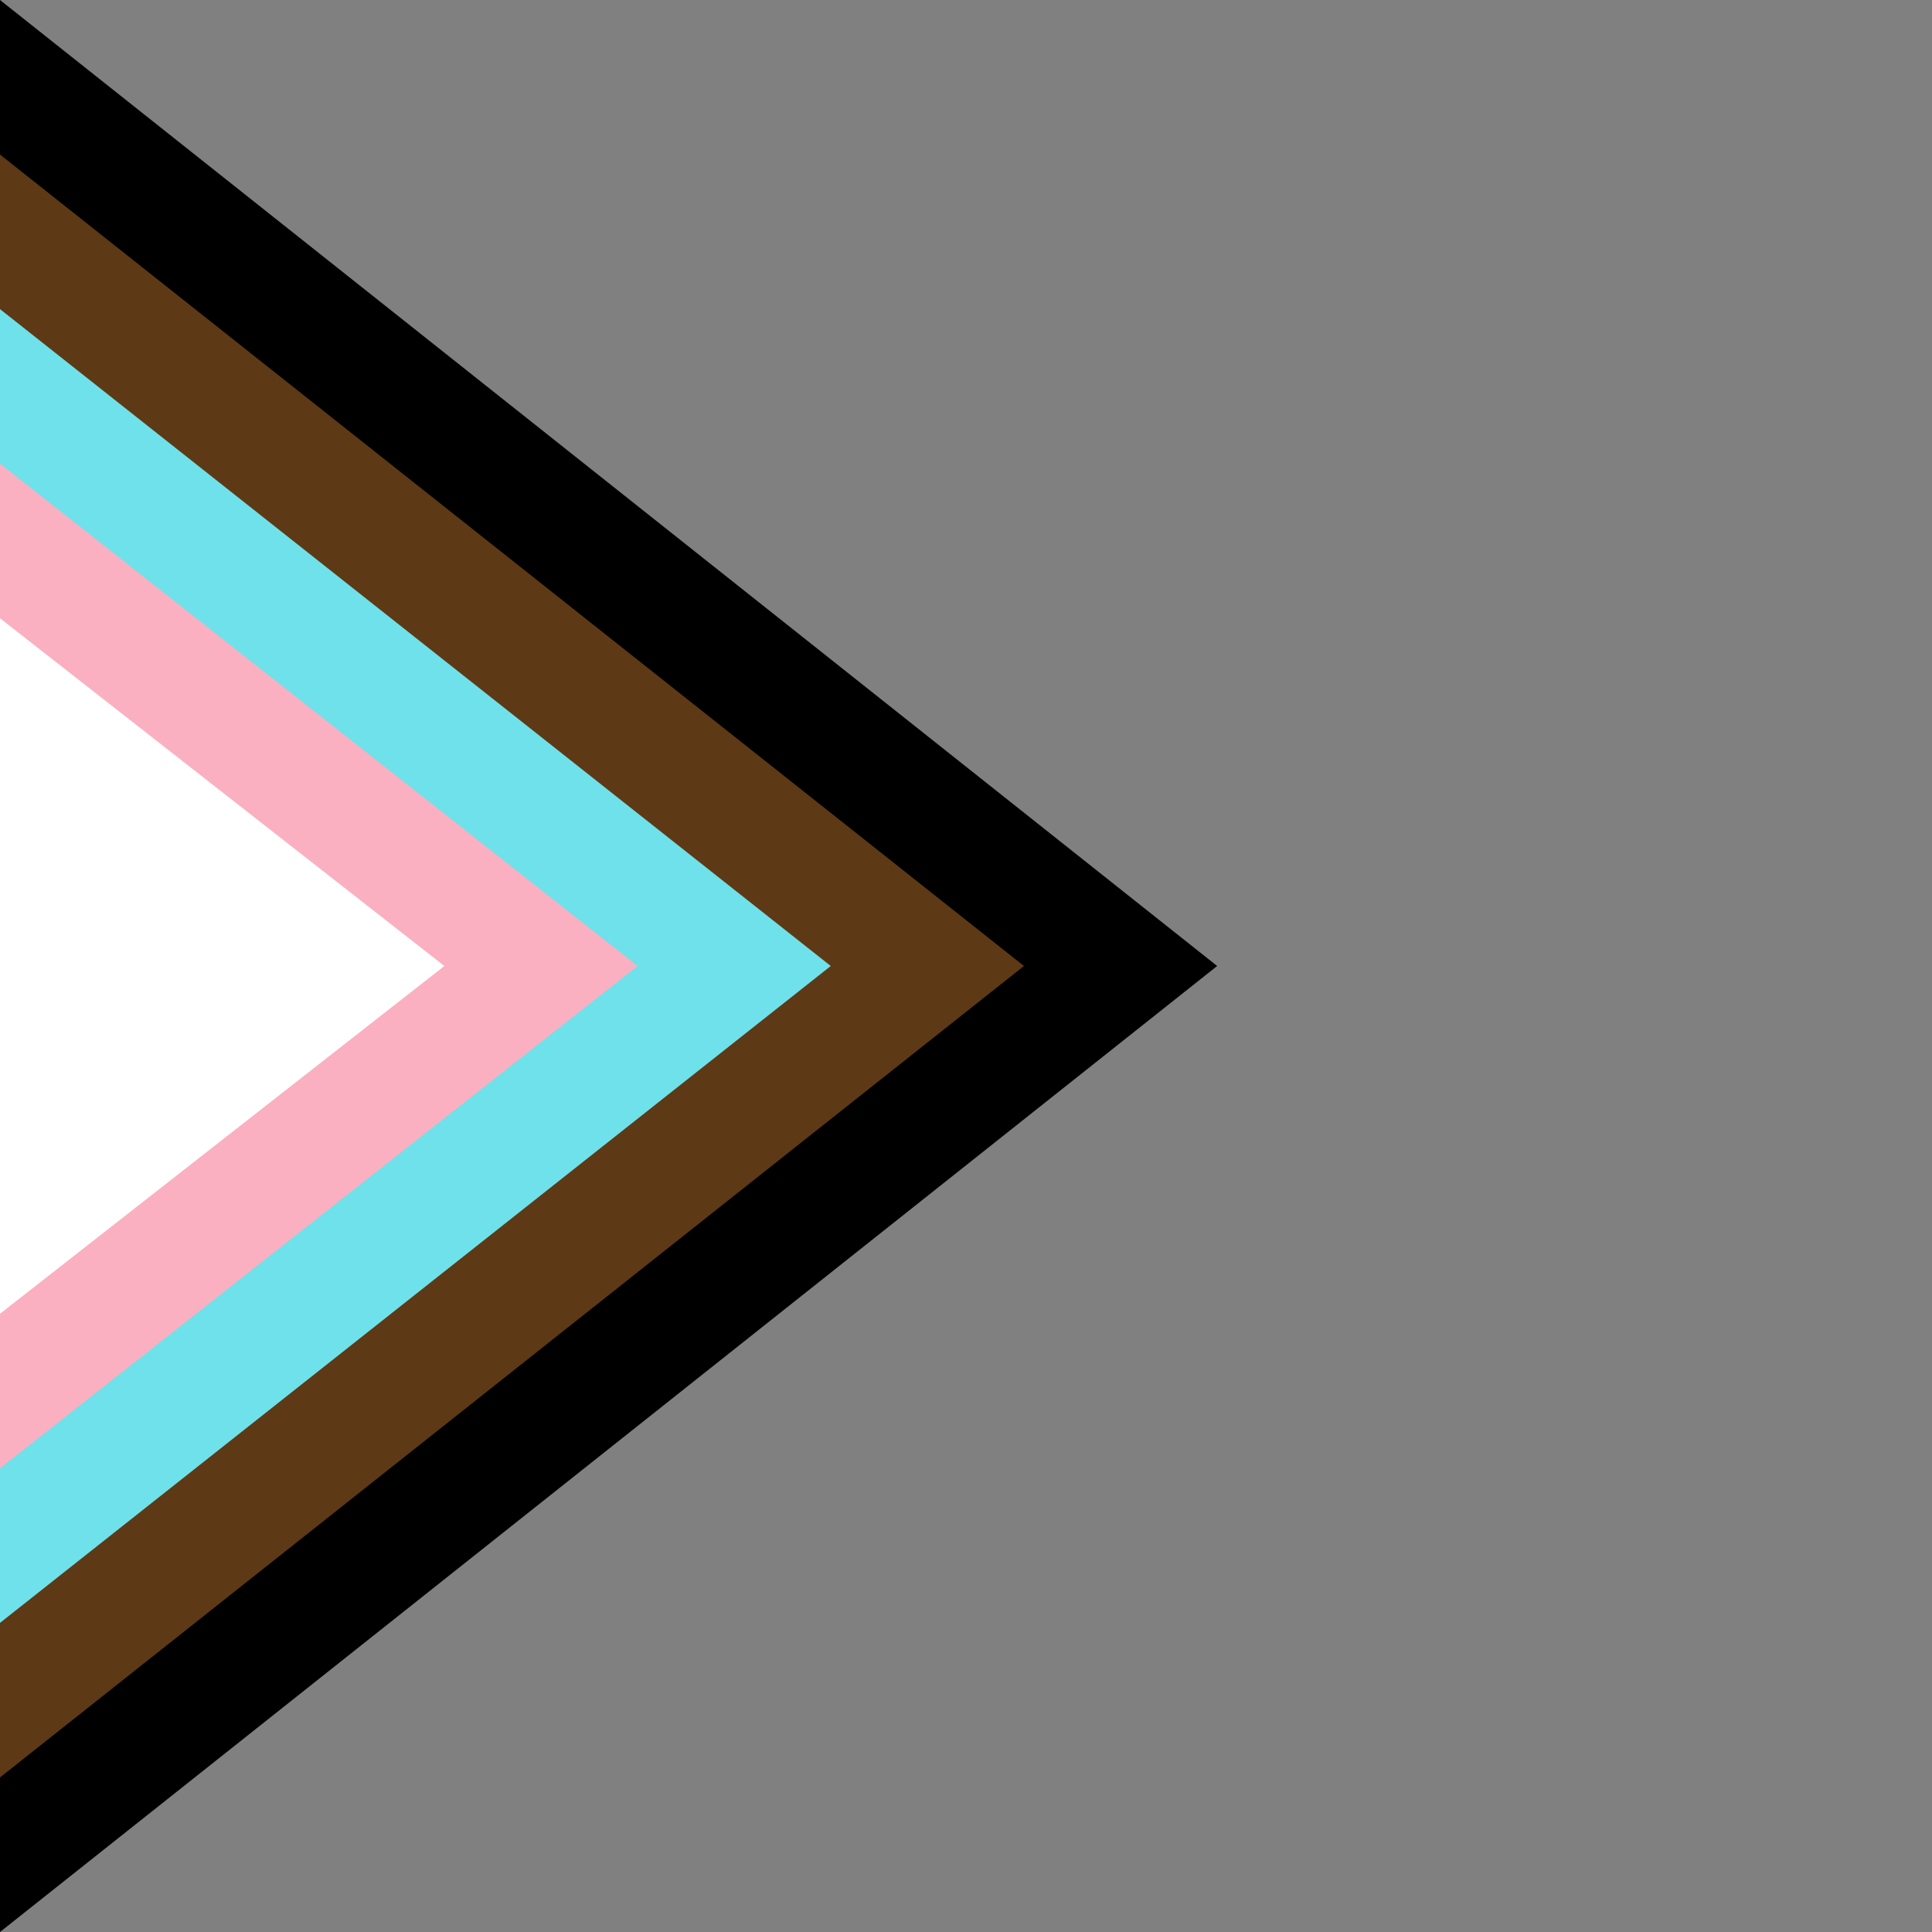 <svg width="100" height="100" viewBox="0 0 100 100" fill="none" xmlns="http://www.w3.org/2000/svg">
<rect x="0" y="0" width="100" height="100" fill="#808080" stroke="none"/>
<g clip-path="url(#clip0)">
<path d="M0 100V0L63 50L0 100Z" fill="black"/>
<path d="M0 92V8L53 50L0 92Z" fill="#5E3915"/>
<path d="M0 84V16L43 50L0 84Z" fill="#6FE1EA"/>
<path d="M0 76V24L33 50L0 76Z" fill="#FAB0C0"/>
<path d="M0 68V32L23 50L0 68Z" fill="white"/>
</g>
<defs>
<clipPath id="clip0">
<rect width="100" height="100" fill="white"/>
</clipPath>
</defs>
</svg>
